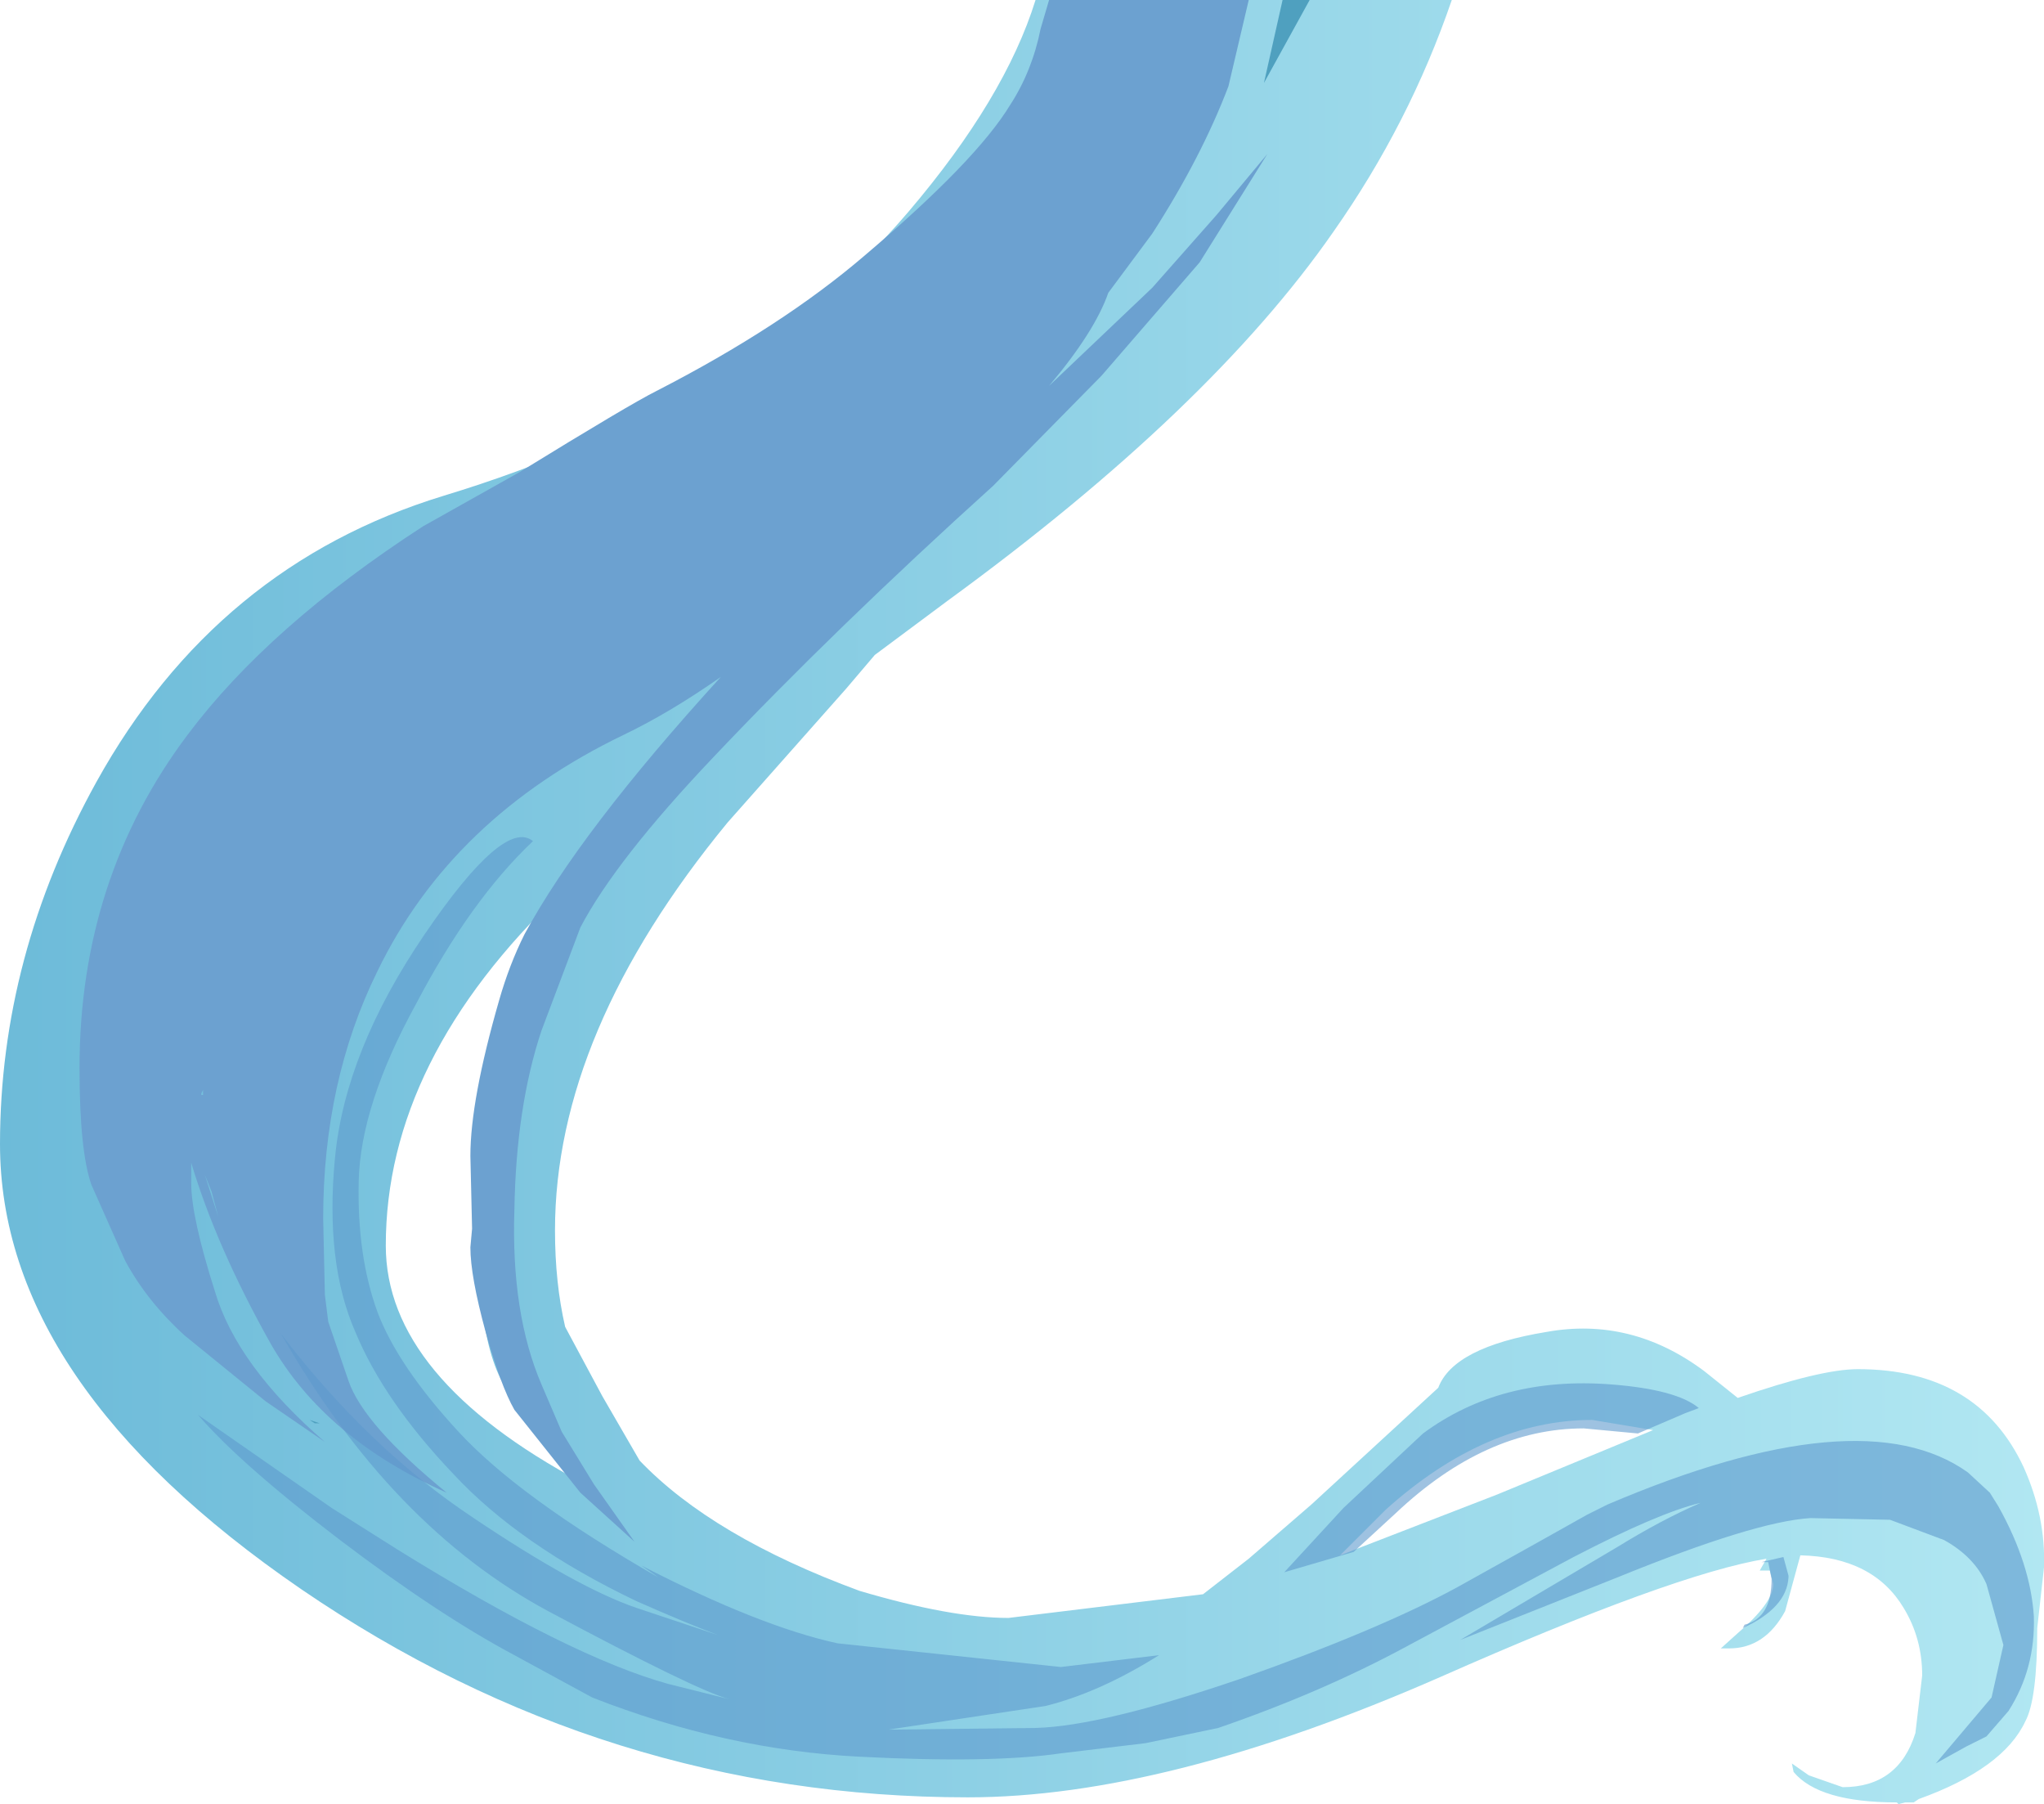 <svg xmlns="http://www.w3.org/2000/svg" xmlns:ffdec="https://www.free-decompiler.com/flash" xmlns:xlink="http://www.w3.org/1999/xlink" ffdec:objectType="frame" width="60.4" height="53.3"><use ffdec:characterId="2" xlink:href="#a" width="60.4" height="53.3"/><defs><linearGradient id="b" x1="-819.2" x2="819.2" gradientTransform="matrix(.037 0 0 .033 23.1 14.85)" gradientUnits="userSpaceOnUse" spreadMethod="pad"><stop offset="0" stop-color="#6dbbd9"/><stop offset="1" stop-color="#b1e7f2"/></linearGradient><g id="a" fill-rule="evenodd"><path fill="url(#b)" d="M23.5-11.8h12.3q-1.25 3.65-3.5 6.85Q28.65.3 20.9 5.95l-2.15 1.6-.85 1-3.5 3.95q-5.1 6.2-5.1 12.05 0 1.55.3 2.85l1.1 2.05 1.1 1.9q2.15 2.25 6.5 3.85 2.7.8 4.4.8l5.75-.7 1.35-1.05 1.85-1.6 3.75-3.45q.45-1.2 3.2-1.65 2.5-.45 4.65 1.15l1 .8q2.45-.85 3.55-.85 3.55 0 4.9 2.9.65 1.45.6 2.95l-.2 1.8q0 2.1-.35 2.75-.65 1.4-3.15 2.3l-.15.1h-.25l-.2.05-.05-.05q-2.3 0-3.05-.9l-.05-.25.5.35 1 .35q1.65 0 2.15-1.6l.2-1.7q0-1.1-.55-2-.9-1.5-3.05-1.55l-.45 1.65q-.6 1.1-1.65 1.1h-.25l.5-.45q1.05-.9 1.05-1.45l-.1-.4h-.3l.2-.35q-2.75.45-9.65 3.5-8.1 3.55-13.95 3.55-10.7 0-19.7-6.15-8.9-6.1-8.9-13.15 0-5.55 2.85-10.7Q-.7 4.9 6 2.85q8.9-2.7 13.75-8.4Q22.6-8.9 23.5-11.8m-14 26.35Q4.3 19.5 4.3 25q0 3.9 5.8 7l-.05-.1-2.35-2.95q-.5-1-.6-2.75v-2.85q0-3.45 1.35-6.65l1.1-2.15zm27.65 17.8 4.6-1.9-1.8-.3q-3.15 0-6.1 2.65l-1.35 1.35z" transform="translate(7.1 11.8)"/><path fill="#4fa0bf" d="M37.9 0h.8l-1.35 2.45zM9.15 41.95l.3.1H9.3z"/><path fill="#6ca1d0" d="M25.55 7.55q3.3-2.8 4.3-4.45.65-1 .9-2.25L31 0h5.9l-.6 2.55q-.8 2.1-2.25 4.35l-1.3 1.75Q32.35 9.8 31 11.4l3.05-2.9 1.9-2.15 1.5-1.8-2 3.2-2.9 3.35-3.2 3.25q-4.65 4.2-8.25 8-2.9 3.05-3.95 5.05L16 30.45q-.75 2.25-.8 5.3-.1 3.05.8 5.15l.15.35.45 1.05.95 1.55 1.2 1.7-1.6-1.45-1.95-2.45q-.4-.7-.85-2.3-.45-1.65-.45-2.5l.05-.55-.05-2.15q0-1.65.85-4.6.3-1.05.75-1.95 1.65-3.05 5.8-7.6-1.5 1.05-2.85 1.7-5.1 2.45-7.3 7-1.6 3.25-1.6 7.3l.05 2.25.1.8.6 1.75q.45 1.3 2.9 3.3-3.6-1.6-5.2-4.4-1.6-2.85-2.35-5.35v.6q0 1 .7 3.2.65 2.2 3.25 4.45l-1.75-1.2-.8-.65-1.6-1.3q-1.1-1-1.75-2.2L2.7 35q-.35-1-.35-3.45 0-5.6 3.2-9.85 2.4-3.2 6.95-6.15l2.85-1.6q3.25-2 4.05-2.4 3.7-1.9 6.15-4m-19.6 24.8H6v-.15l-.05.1zm.3 2.85-.2-.5.4 1.25zM4.3 37.1v.05z"/><path fill="#5e99cd" fill-opacity=".6" d="m52.35 46.65-.1-.5h-.2l.65-.15.15.55v.05q-.05.9-1.35 1.5l.05-.1q.8-.2.8-1.35M50.2 41.6l-.4.15-1.4.6-1.6-.15q-2.9 0-5.55 2.5L40 45.85l-2.05.6 1.75-1.9 2.35-2.2q2.3-1.7 5.55-1.45 1.95.15 2.6.7m8.85 2.9q.95 1.7 1.05 3.25.05 1.55-.75 2.8l-.65.75-.6.3-.9.5 1.65-1.95.35-1.55-.5-1.8q-.35-.8-1.25-1.3l-1.6-.6-2.35-.05q-1.65.1-5.7 1.75l-4.65 1.85 4.65-2.75q1.3-.8 2.45-1.3-1.25.3-3.75 1.6l-4.95 2.65Q39.05 50 36 51.05l-2.15.45-2.5.3q-2.05.3-5.95.1-3.95-.2-7.9-1.75l-2.3-1.25q-2.25-1.2-5.15-3.4-2.95-2.25-4.2-3.7l3.95 2.75 1.9 1.2q5.15 3.2 8.05 4l1.8.45q-.95-.25-5.35-2.6-4.65-2.5-7.9-8.2 2.6 3.4 5.7 5.45 3.05 2.05 4.8 2.65l2.4.8q-1.05-.4-2.4-1-3.45-1.65-5.4-3.75-2.05-2.15-2.9-4.2-.9-2.05-.6-5.15.3-3.15 2.65-6.6t3.2-2.75q-1.85 1.75-3.45 4.8-1.65 3-1.7 5.25-.05 2.2.55 3.85.6 1.6 2.4 3.55t5.9 4.3l-.5-.35q3.5 1.8 5.8 2.3l6.6.7 2.9-.35Q32.5 50 30.9 50.4l-4.65.7 4.35-.05q1.95-.05 6.05-1.45 4.1-1.45 6.4-2.7 2.25-1.25 3.85-2.15l.6-.3q7.5-3.2 10.65-.95l.65.6z"/></g></defs></svg>